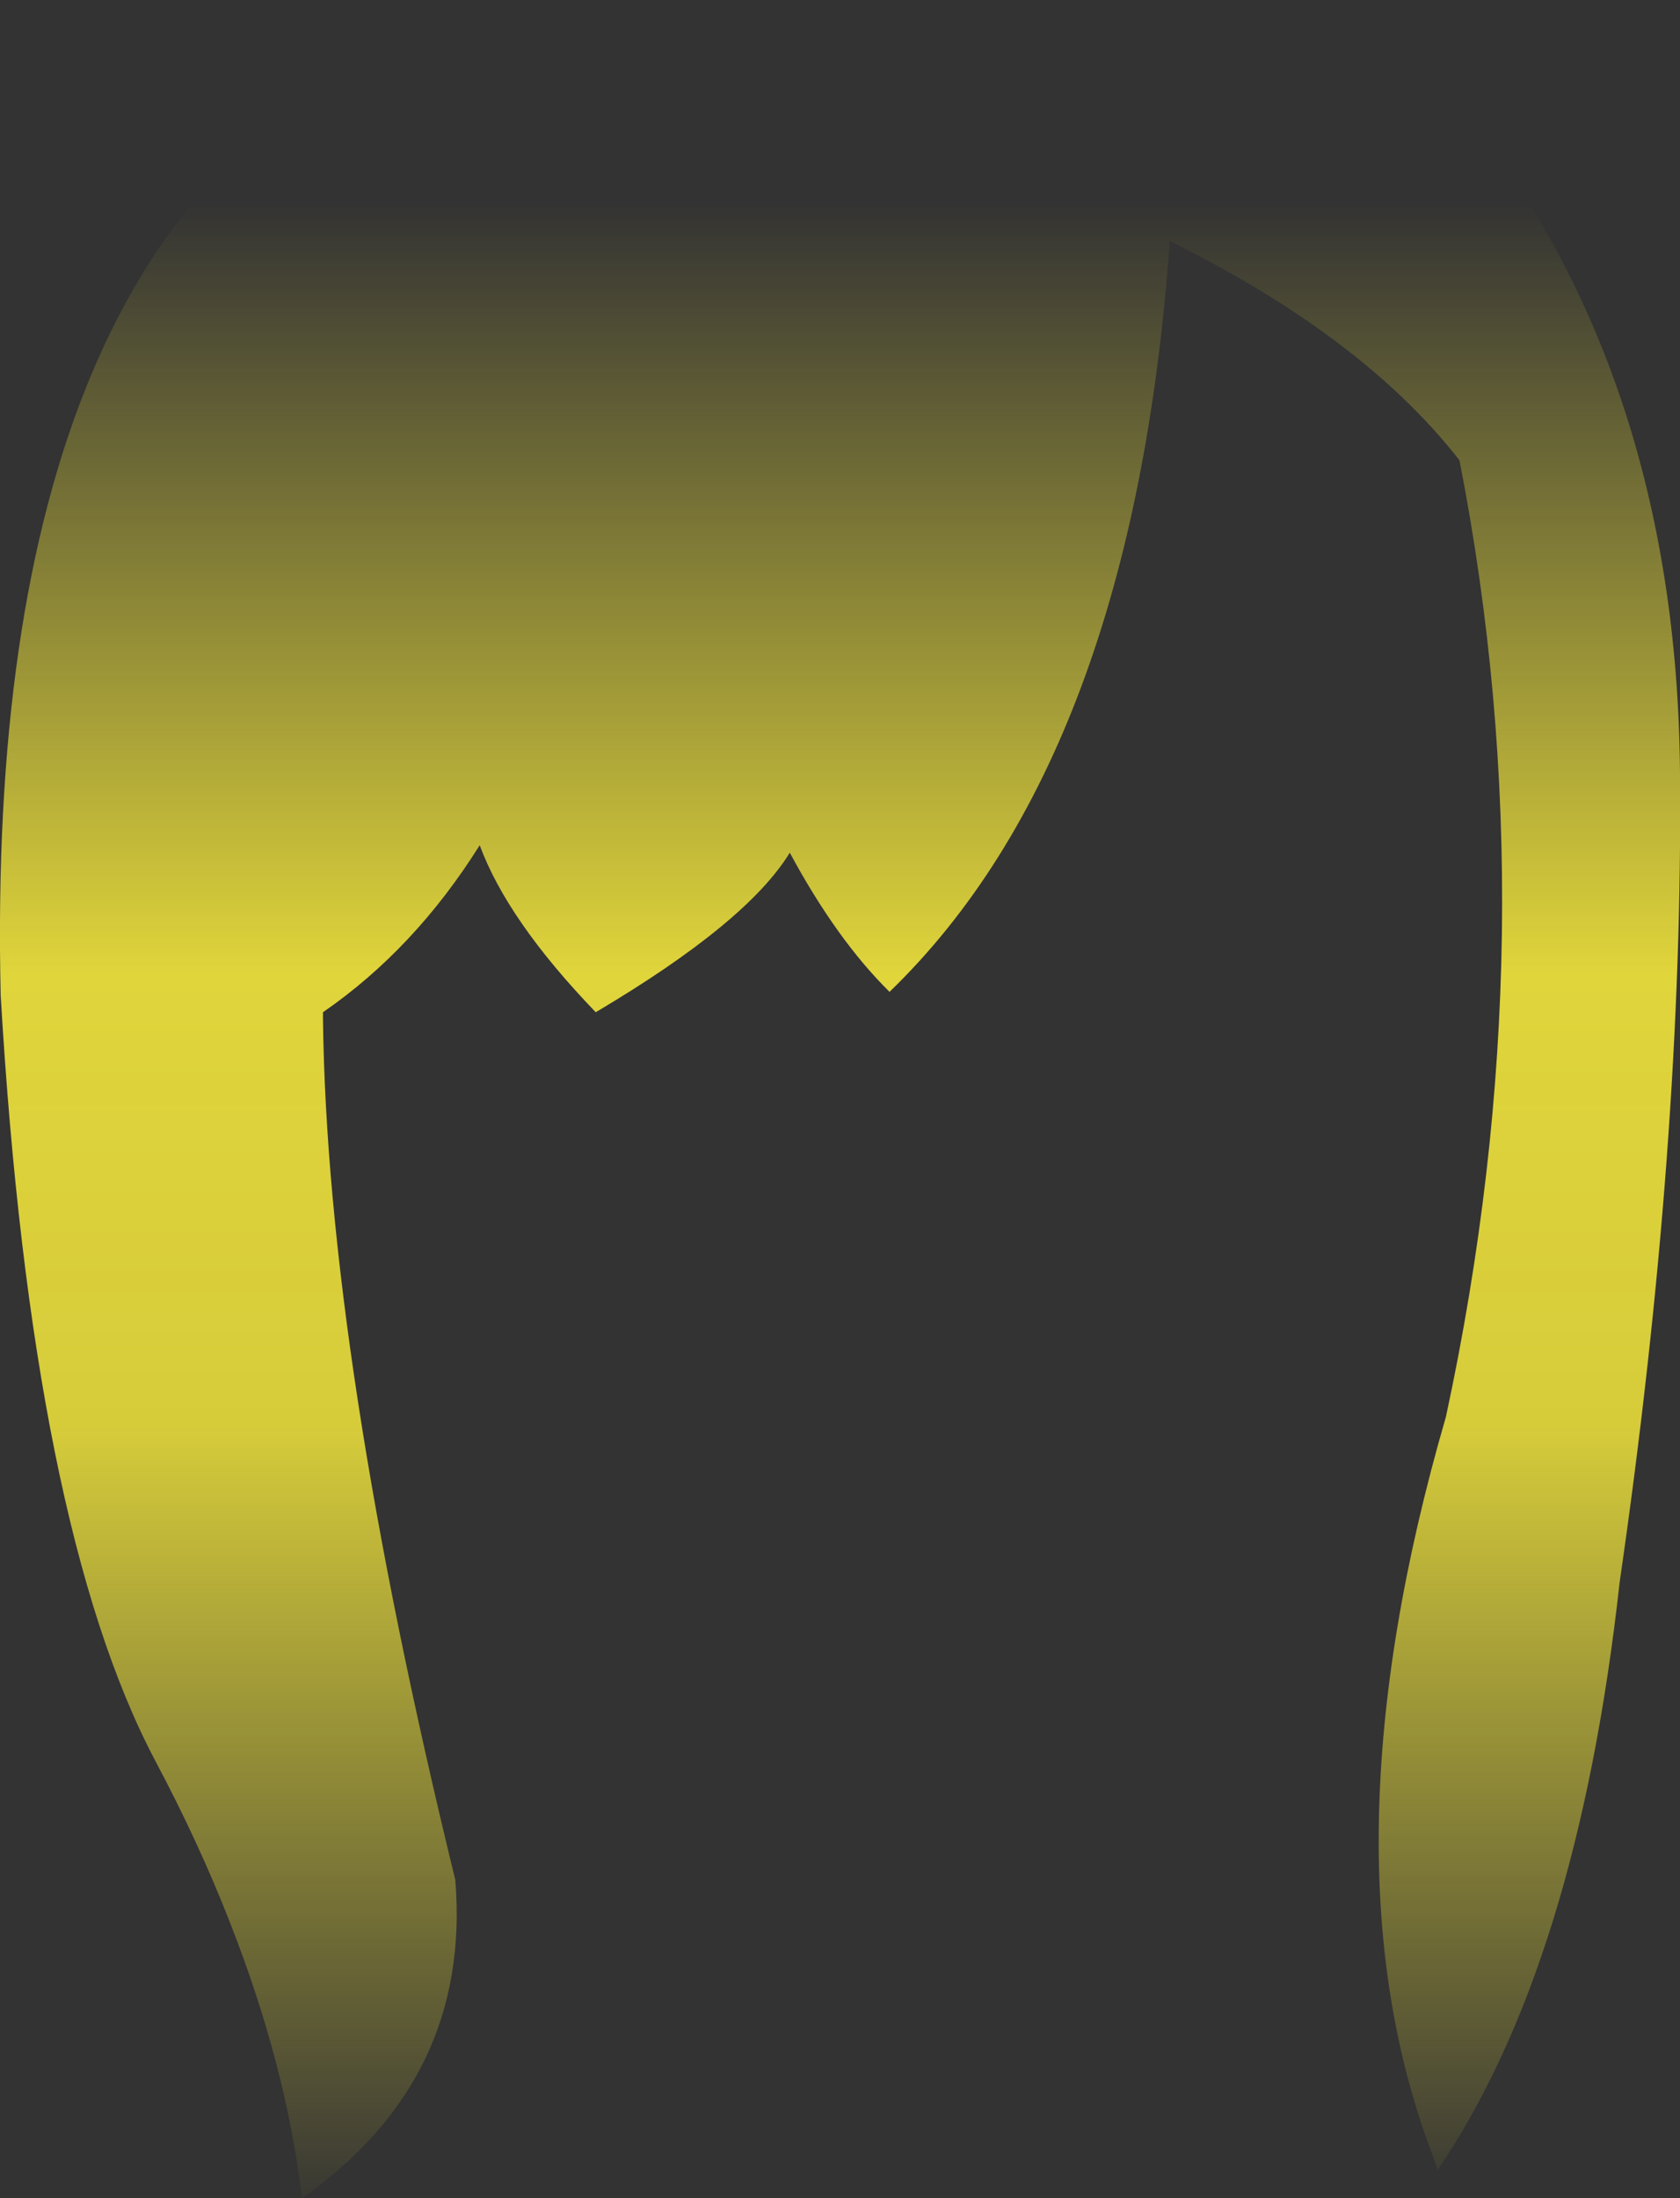 <?xml version="1.0" encoding="UTF-8" standalone="no"?>
<svg xmlns:xlink="http://www.w3.org/1999/xlink" height="161.9px" width="123.8px" xmlns="http://www.w3.org/2000/svg">
  <rect width="100%" height="100%" fill="#333333" stroke="none"/>
  <g transform="matrix(1.0, 0.0, 0.0, 1.0, 61.9, 80.95)">
    <path d="M45.3 -73.65 Q61.65 -53.8 61.9 -24.05 62.15 3.2 57.45 35.6 54.35 63.7 44.05 78.85 L43.6 77.6 Q35.3 55.6 44.65 23.4 52.4 -12.55 45.65 -47.05 38.55 -56.15 24.3 -63.2 21.6 -25.25 3.65 -7.9 -0.25 -11.75 -3.7 -18.15 -6.85 -13.0 -18.0 -6.4 -24.5 -13.15 -26.55 -18.7 -31.35 -11.05 -38.1 -6.4 L-38.1 -5.9 Q-37.8 18.85 -28.35 57.5 -27.15 72.15 -39.65 80.95 -40.8 71.2 -44.95 60.65 -47.25 54.75 -50.5 48.65 -59.55 31.45 -61.85 -7.65 -63.15 -63.85 -32.8 -77.45 11.25 -86.05 45.3 -73.65" fill="url(#gradient0)" fill-rule="evenodd" stroke="none"/>
  </g>
  <defs>
    <linearGradient gradientTransform="matrix(0.0, 0.091, -0.076, 0.0, 0.0, 8.6)" gradientUnits="userSpaceOnUse" id="gradient0" spreadMethod="pad" x1="-819.2" x2="819.2">
      <stop offset="0.0" stop-color="#fff23c" stop-opacity="0.0"/>
      <stop offset="0.38" stop-color="#fff23c" stop-opacity="0.847"/>
      <stop offset="0.604" stop-color="#fff23c" stop-opacity="0.8"/>
      <stop offset="1.0" stop-color="#fff23c" stop-opacity="0.0"/>
    </linearGradient>
  </defs>
</svg>
